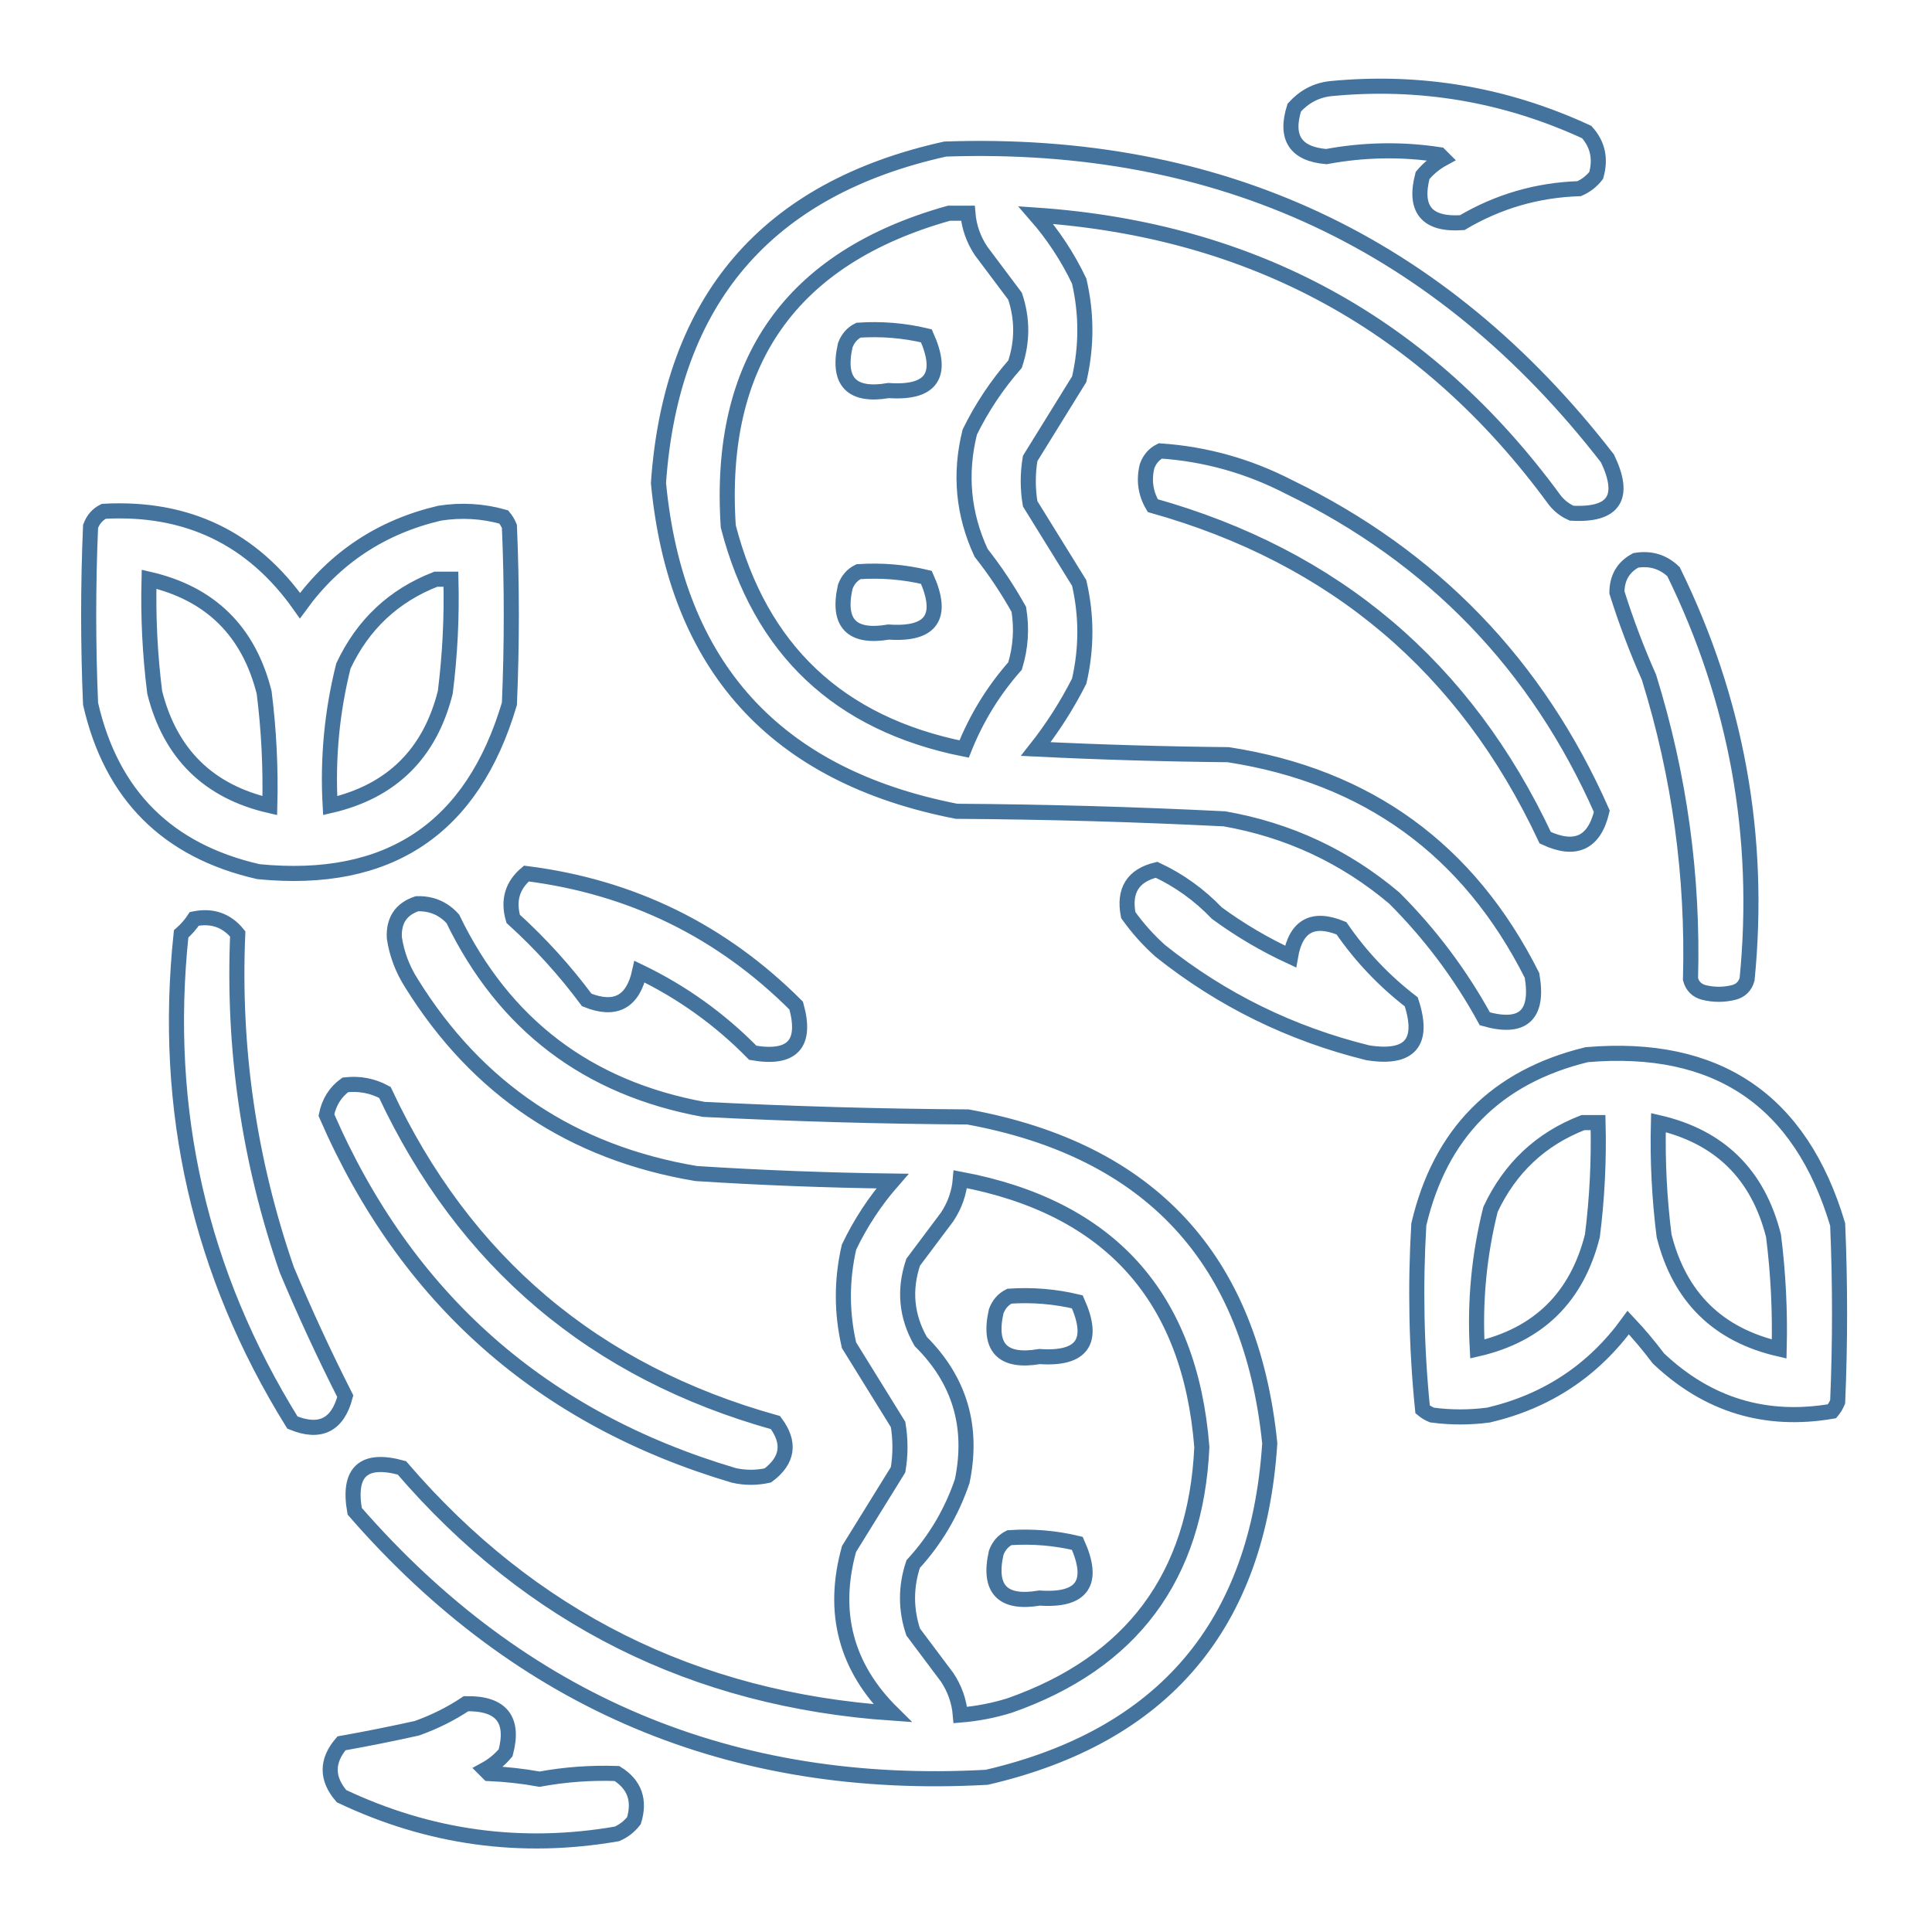 <svg xmlns="http://www.w3.org/2000/svg" viewBox="0 0 512 512">
	<path d="M352.5 23.5c23.745-2.32 46.412 1.513 68 11.5 2.928 3.257 3.762 7.091 2.5 11.5-1.214 1.549-2.714 2.716-4.5 3.5-11.111.361-21.445 3.361-31 9-9.358.648-12.858-3.519-10.5-12.5 1.558-1.859 3.391-3.359 5.5-4.5-.333-.333-.667-.667-1-1-9.973-1.526-19.973-1.359-30 .5-8.183-.701-11.016-5.034-8.5-13 2.64-2.901 5.807-4.568 9.5-5Zm-102 16c72.737-2.506 131.237 24.828 175.5 82 4.937 10.307 1.771 15.14-9.5 14.5-1.786-.785-3.286-1.951-4.5-3.5C378.072 86.111 332.239 60.944 274.5 57c4.619 5.292 8.453 11.125 11.5 17.5 2 8.667 2 17.333 0 26-4.333 7-8.667 14-13 21-.667 4-.667 8 0 12 4.302 6.98 8.635 13.98 13 21 2 8.667 2 17.333 0 26-3.241 6.402-7.075 12.402-11.5 18 16.99.833 33.99 1.333 51 1.5 36.913 5.7 63.746 25.2 80.5 58.5 1.808 10.53-2.359 14.363-12.5 11.5-6.461-11.798-14.461-22.465-24-32-13.055-11.026-28.055-18.026-45-21-23.647-1.184-47.314-1.85-71-2-48.035-9.366-74.369-38.366-79-87 3.384-48.539 28.718-78.039 76-88.5Zm1 17c1.667 0 3.333 0 5 0 .299 3.606 1.465 6.939 3.5 10 3 4 6 8 9 12 2 6 2 12 0 18-4.784 5.456-8.784 11.456-12 18-2.757 11.077-1.757 21.744 3 32 3.726 4.728 7.059 9.728 10 15 .826 5.089.492 10.089-1 15-5.769 6.536-10.269 13.869-13.5 22-33.236-6.674-54.07-26.341-62.5-59-2.877-43.599 16.623-71.266 58.5-83Zm-24 31c6.121-.41 12.121.09 18 1.5 4.696 10.45 1.363 15.283-10 14.5-9.835 1.666-13.668-2.334-11.5-12 .69-1.85 1.856-3.184 3.5-4Zm80 32c11.945.813 23.278 3.979 34 9.5 38.211 18.543 65.878 47.21 83 86-1.996 8.402-6.996 10.736-15 7-21.163-45.154-55.83-74.487-104-88-1.929-3.256-2.429-6.756-1.5-10.5.69-1.85 1.856-3.184 3.5-4Zm-280 16c22.073-1.214 39.406 7.12 52 25 9.23-12.709 21.563-20.876 37-24.5 5.781-.903 11.447-.57 17 1 .626.75 1.126 1.584 1.5 2.5.667 15.667.667 31.333 0 47-9.767 33.067-31.934 47.9-66.5 44.5-24.167-5.5-39-20.333-44.5-44.5-.667-15.667-.667-31.333 0-47 .69-1.85 1.856-3.184 3.5-4Zm12 18c16.236 3.735 26.402 13.735 30.5 30 1.256 9.959 1.756 19.959 1.5 30-16.236-3.735-26.402-13.735-30.5-30-1.256-9.959-1.756-19.959-1.5-30Zm76 0c1.333 0 2.667 0 4 0 .256 10.041-.244 20.041-1.5 30-4.098 16.265-14.264 26.265-30.5 30-.704-12.536.463-24.87 3.5-37 5.164-11.001 13.33-18.668 24.5-23Zm318-5c3.901-.643 7.234.357 10 3 16.72 34.107 23.22 70.107 19.5 108-.5 1.833-1.667 3-3.5 3.5-2.667.667-5.333.667-8 0-1.833-.5-3-1.667-3.5-3.5.754-27.3-2.912-53.967-11-80-3.269-7.364-6.102-14.864-8.5-22.5.025-3.895 1.692-6.728 5-8.5Zm-206 3c6.121-.41 12.121.09 18 1.5 4.696 10.45 1.363 15.283-10 14.5-9.835 1.666-13.668-2.334-11.5-12 .69-1.85 1.856-3.184 3.5-4Zm79 79c5.972 2.785 11.306 6.618 16 11.5 6.088 4.463 12.588 8.297 19.5 11.5 1.397-8.115 5.897-10.615 13.5-7.5 5.126 7.46 11.293 13.96 18.5 19.5 3.534 10.762-.299 15.262-11.5 13.5-20.385-5.026-38.718-14.026-55-27-3.204-2.869-6.037-6.035-8.5-9.5-1.26-6.498 1.24-10.498 7.5-12Zm-167 1c27.869 3.518 51.703 15.185 71.5 35 2.841 10.162-.992 14.328-11.5 12.5-8.746-8.912-18.746-16.078-30-21.5-1.766 8.049-6.433 10.549-14 7.5-5.789-7.79-12.289-14.957-19.5-21.5-1.407-4.857-.24-8.857 3.5-12Zm-29 8c3.81-.121 6.977 1.212 9.5 4 13.562 28.044 35.729 44.878 66.5 50.5 23.314 1.181 46.647 1.848 70 2 48.352 8.849 75.018 37.683 80 86.5-3.126 48.109-28.126 77.609-75 88.5-67.482 3.741-123.315-19.759-167.5-70.5-1.863-10.472 2.304-14.306 12.5-11.5 34.169 39.751 77.503 61.418 130 65-12.337-12.178-16.17-26.678-11.5-43.5 4.333-7 8.667-14 13-21 .667-4 .667-8 0-12-4.333-7-8.667-14-13-21-2-8.667-2-17.333 0-26 3.047-6.375 6.881-12.208 11.5-17.5-17.353-.223-34.687-.889-52-2-32.871-5.505-58.037-22.339-75.5-50.5-2.358-3.71-3.858-7.71-4.5-12-.216-4.589 1.784-7.589 6-9Zm144 73c39.515 7.409 60.849 31.076 64 71-1.574 34.313-18.574 57.146-51 68.5-4.254 1.314-8.587 2.147-13 2.5-.299-3.605-1.465-6.939-3.5-10-3-4-6-8-9-12-2-6-2-12 0-18 5.877-6.42 10.21-13.753 13-22 2.986-14.404-.681-26.737-11-37-3.806-6.671-4.473-13.671-2-21 3-4 6-8 9-12 2.035-3.061 3.201-6.395 3.5-10Zm-203-69c4.723-.947 8.556.386 11.5 4-1.31 30.527 3.023 60.194 13 89 4.773 11.377 9.94 22.544 15.5 33.5-1.993 7.663-6.66 9.997-14 7C52.901 337.358 43.068 294.192 48 247.5c1.376-1.205 2.542-2.538 3.5-4Zm369 36c34.518-2.948 56.685 12.052 66.5 45 .667 15.667.667 31.333 0 47-.374.916-.874 1.75-1.5 2.5-17.618 3.017-32.952-1.649-46-14-2.508-3.338-5.175-6.505-8-9.5-9.23 12.709-21.563 20.876-37 24.5-5 .667-10 .667-15 0-.916-.374-1.75-.874-2.5-1.5-1.636-16.241-1.97-32.575-1-49 5.654-24.154 20.488-39.154 44.5-45Zm-1 18c1.333 0 2.667 0 4 0 .256 10.041-.244 20.041-1.5 30-4.098 16.265-14.264 26.265-30.5 30-.704-12.536.463-24.87 3.5-37 5.164-11.001 13.33-18.668 24.5-23Zm20 0c16.236 3.735 26.402 13.735 30.5 30 1.256 9.959 1.756 19.959 1.5 30-16.236-3.735-26.402-13.735-30.5-30-1.256-9.959-1.756-19.959-1.5-30Zm-348-10c3.757-.429 7.257.237 10.5 2 21.028 44.954 55.528 74.12 103.5 87.5 4 5.333 3.333 10-2 14-3 .667-6 .667-9 0-50.902-15.074-86.902-46.907-108-95.5.694-3.41 2.36-6.077 5-8Zm176 56c6.121-.41 12.121.09 18 1.5 4.696 10.45 1.363 15.283-10 14.5-9.835 1.666-13.668-2.334-11.5-12 .69-1.85 1.856-3.184 3.5-4Zm0 64c6.121-.41 12.121.09 18 1.5 4.696 10.45 1.363 15.283-10 14.5-9.835 1.666-13.668-2.334-11.5-12 .69-1.85 1.856-3.184 3.5-4Zm-144 44c9.346-.168 12.846 4.165 10.5 13-1.558 1.859-3.391 3.359-5.5 4.5.333.333.667.667 1 1 4.586.197 9.086.697 13.5 1.5 6.749-1.243 13.583-1.743 20.5-1.5 4.655 2.897 6.155 7.063 4.5 12.5-1.214 1.549-2.714 2.715-4.5 3.5-25.346 4.388-49.679 1.055-73-10-4-4.667-4-9.333 0-14 6.662-1.188 13.328-2.521 20-4 4.673-1.67 9.007-3.837 13-6.5Z" stroke="#44739e" stroke-width="4" fill="none"/>
</svg>